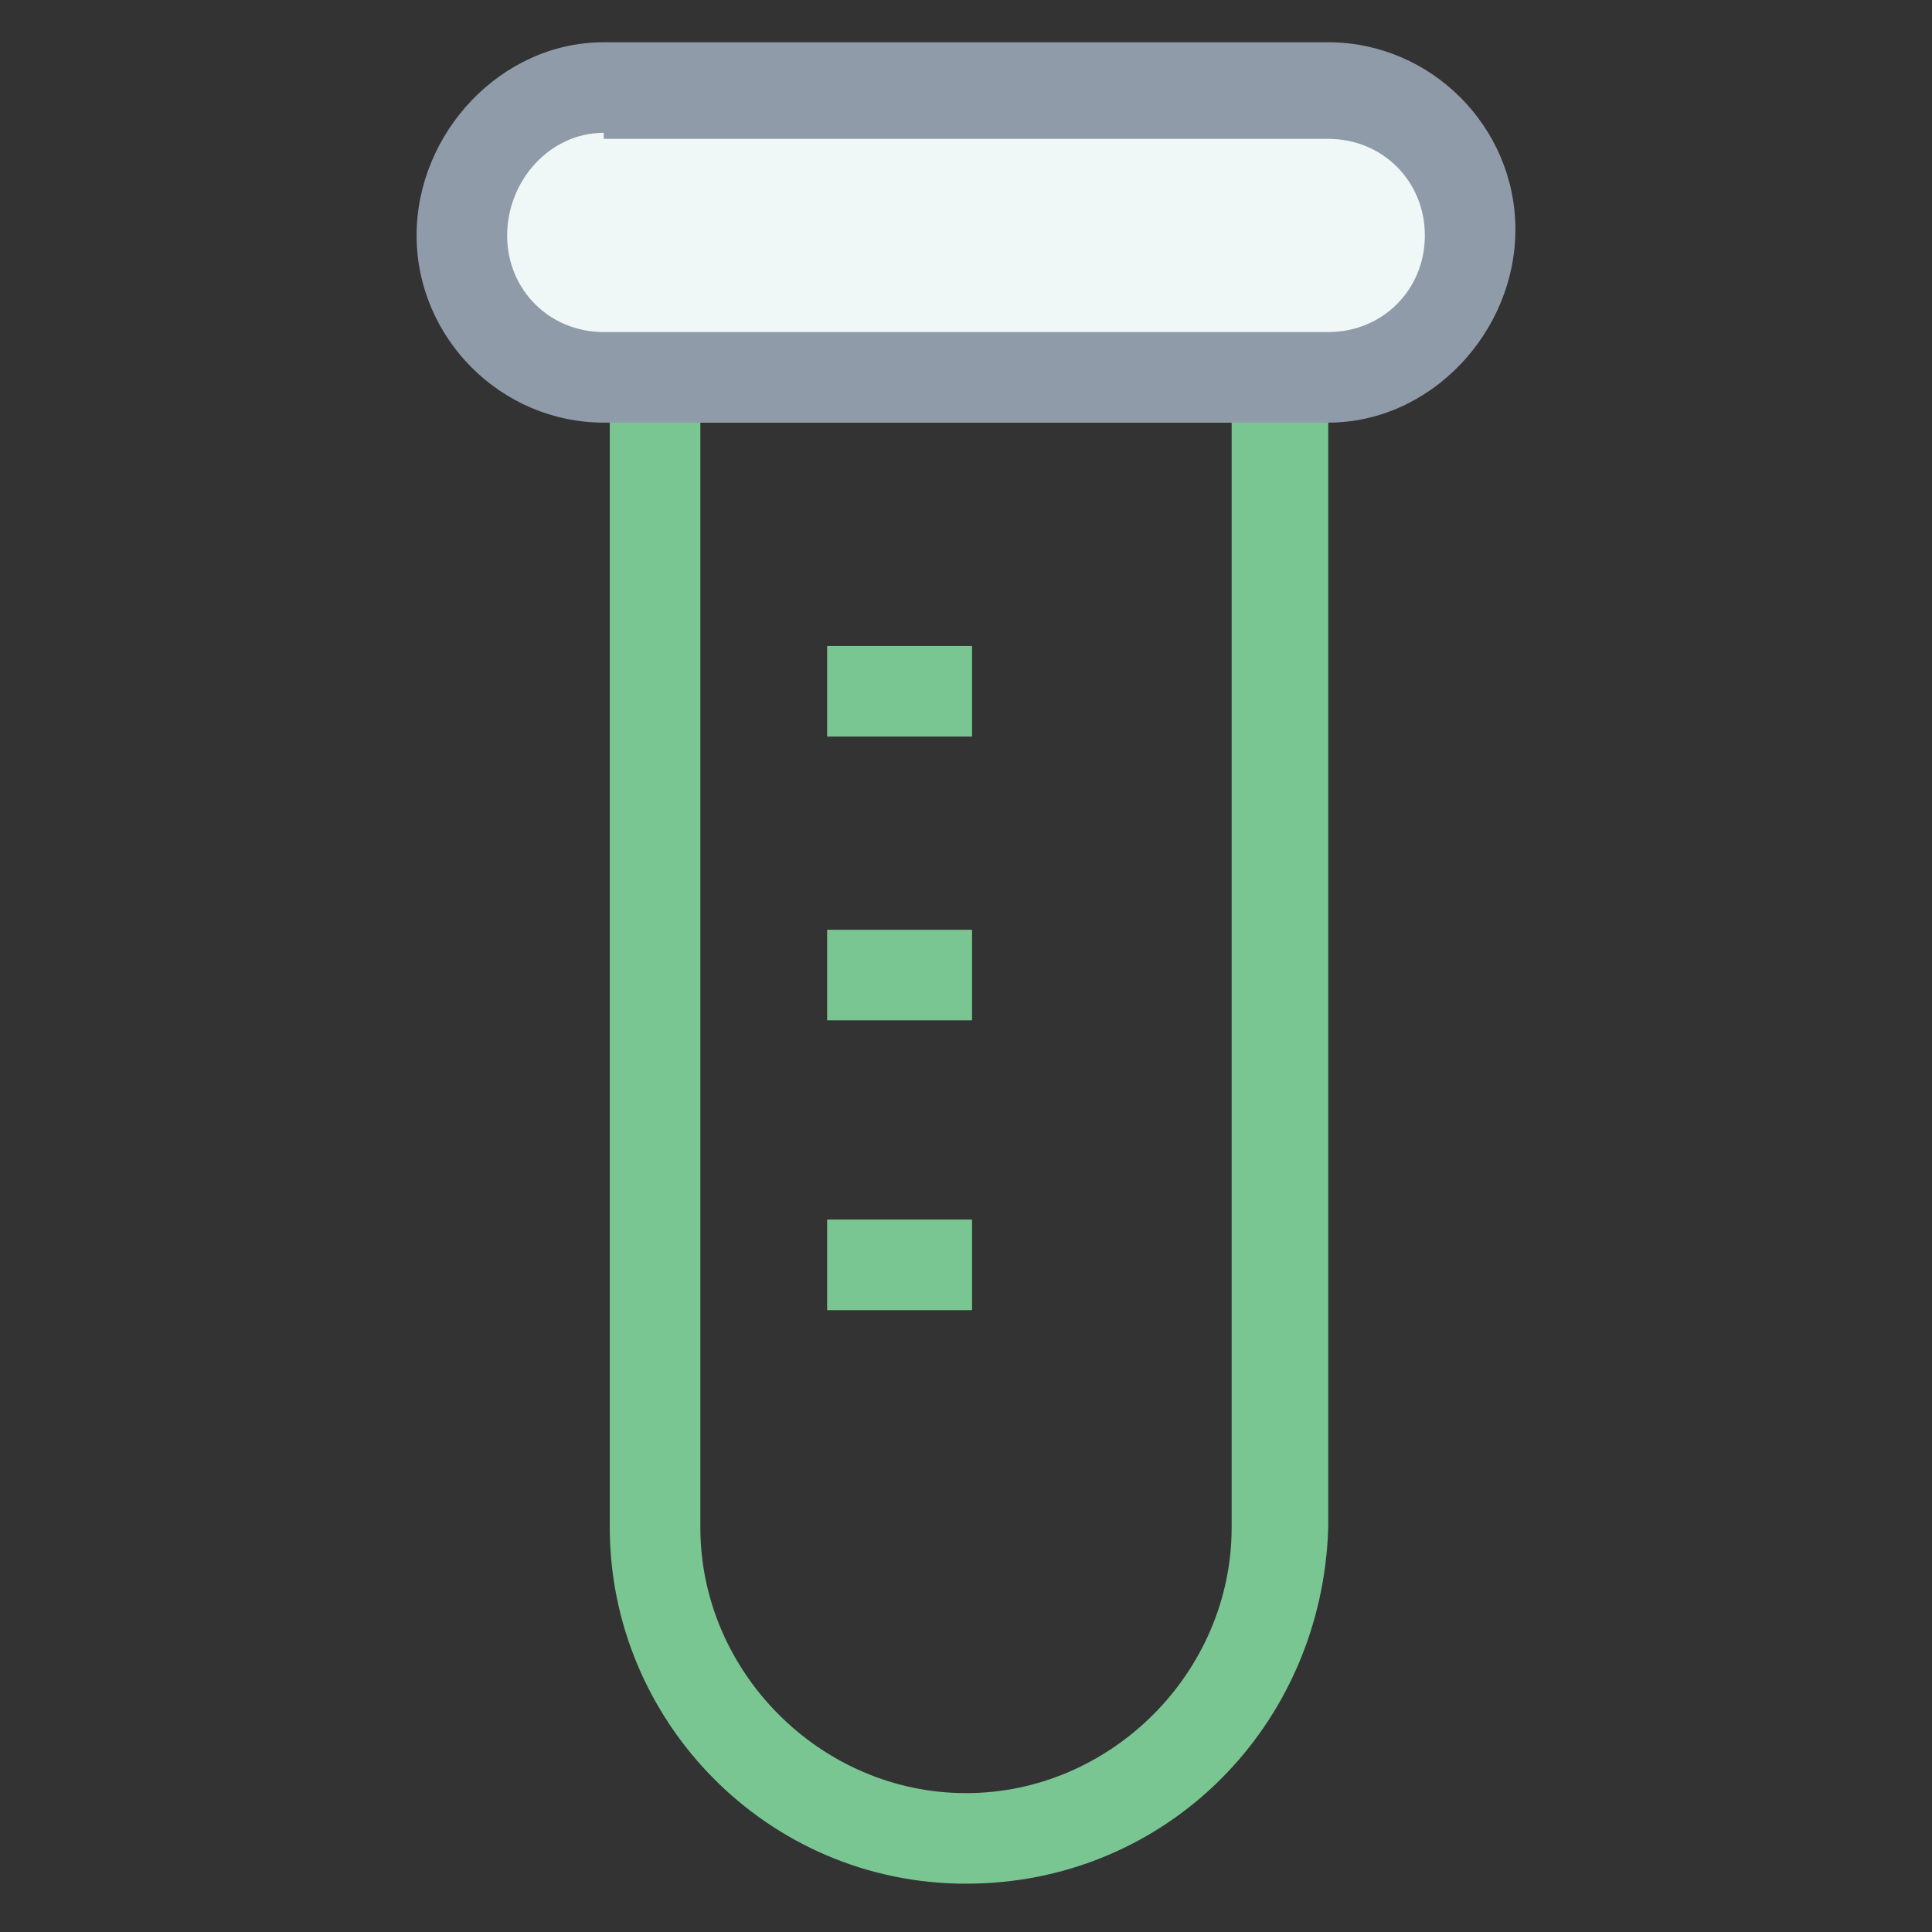 <?xml version="1.0" encoding="utf-8"?>
<!-- Generator: Adobe Illustrator 18.0.0, SVG Export Plug-In . SVG Version: 6.00 Build 0)  -->
<!DOCTYPE svg PUBLIC "-//W3C//DTD SVG 1.1//EN" "http://www.w3.org/Graphics/SVG/1.1/DTD/svg11.dtd">
<svg version="1.1" id="Layer_1" xmlns="http://www.w3.org/2000/svg" xmlns:xlink="http://www.w3.org/1999/xlink" x="0px" y="0px"
	 viewBox="0 0 32 32" enable-background="new 0 0 32 32" xml:space="preserve">
<rect x="0" y="0" width="32" height="32" fill="#333333" stroke="none"/>
<g>
	<path fill="#79C693" d="M16,31.2c-3.3,0-5.9-2.7-5.9-5.9V6.2c0-0.4,0.3-0.8,0.8-0.8h10.3c0.4,0,0.8,0.3,0.8,0.8v19.1
		C21.9,28.6,19.3,31.2,16,31.2z M11.6,7v18.3c0,2.4,2,4.4,4.4,4.4h0c2.4,0,4.4-2,4.4-4.4V7H11.6z"/>
	<g>
		<path fill="#F0F7F7" d="M22,6.2H10c-1.3,0-2.4-1.1-2.4-2.4l0,0c0-1.3,1.1-2.4,2.4-2.4H22c1.3,0,2.4,1.1,2.4,2.4l0,0
			C24.3,5.2,23.3,6.2,22,6.2z"/>
		<path fill="#8F9BA8" d="M22,7H10C8.3,7,6.9,5.6,6.9,3.9S8.3,0.7,10,0.7H22c1.7,0,3.1,1.4,3.1,3.1S23.7,7,22,7z M10,2.2
			C9.1,2.2,8.4,3,8.4,3.9c0,0.9,0.7,1.6,1.6,1.6H22c0.9,0,1.6-0.7,1.6-1.6c0-0.9-0.7-1.6-1.6-1.6H10z"/>
	</g>
	<rect x="13.7" y="10.7" fill="#79C693" width="2.4" height="1.5"/>
	<rect x="13.7" y="15.4" fill="#79C693" width="2.4" height="1.5"/>
	<rect x="13.7" y="20.2" fill="#79C693" width="2.4" height="1.5"/>
</g>
</svg>
